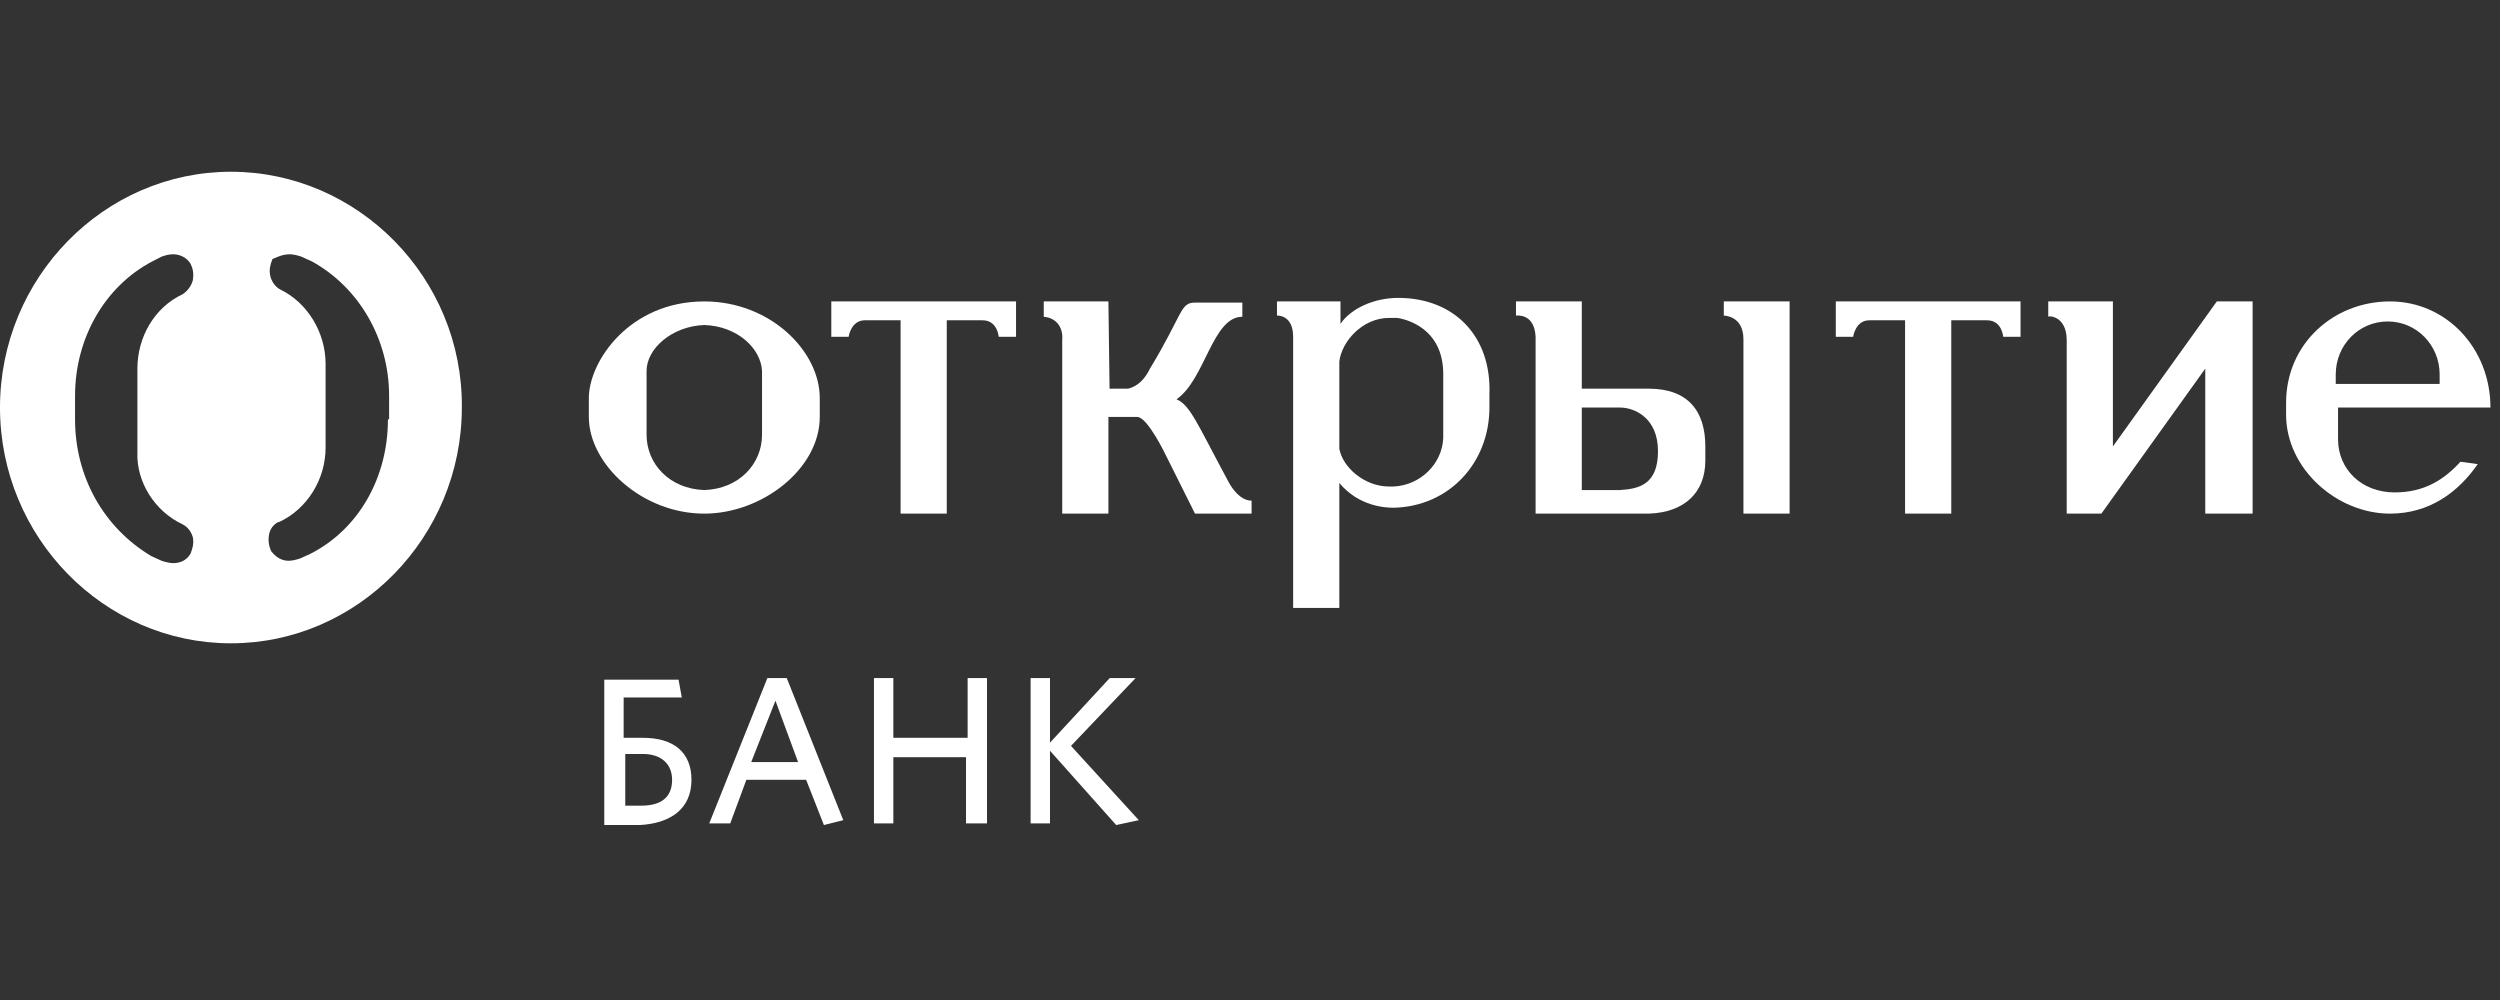 <svg width="250" height="100" viewBox="0 0 250 100" fill="none" xmlns="http://www.w3.org/2000/svg">
<rect x="0" y="0" width="250" height="100" fill="#333333" stroke="none"/>
<path d="M58.884 39.81V41.696C58.884 46.411 64.195 51.363 70.43 51.363C76.203 51.363 81.976 46.883 81.976 41.696V39.81C81.976 35.094 77.011 30.143 70.43 30.143C62.925 30.143 58.884 36.155 58.884 39.81ZM76.203 43.464C76.203 46.411 73.894 48.887 70.43 49.005C66.966 48.887 64.657 46.411 64.657 43.464V37.098C64.657 34.858 67.197 32.618 70.43 32.501C73.778 32.618 76.088 34.858 76.203 37.098V43.464Z" fill="white"/>
<path d="M23.092 17.175C10.391 17.175 0 27.785 0 40.753C0 53.721 10.391 64.331 23.092 64.331C35.792 64.331 46.184 53.721 46.184 40.753C46.299 27.785 35.792 17.175 23.092 17.175ZM18.242 52.424C18.474 52.542 19.051 52.895 19.282 53.721C19.397 54.31 19.282 54.782 19.051 55.371C18.704 55.961 18.127 56.314 17.319 56.314C16.973 56.314 16.511 56.196 16.164 56.078L15.125 55.607C10.391 52.778 7.505 47.708 7.505 41.932V39.574C7.505 33.797 10.507 28.61 15.241 26.134L16.164 25.663C16.511 25.545 16.857 25.427 17.319 25.427C18.012 25.427 18.704 25.781 19.051 26.37C19.282 26.842 19.397 27.313 19.282 28.021C19.051 28.964 18.242 29.435 18.242 29.435C15.472 30.732 13.74 33.679 13.74 36.862V45.233C13.624 48.18 15.472 51.127 18.242 52.424ZM38.794 41.932C38.794 47.708 35.908 52.895 31.058 55.371L30.019 55.843C29.673 55.961 29.211 56.078 28.865 56.078C28.172 56.078 27.595 55.725 27.133 55.135C26.902 54.664 26.787 54.074 26.902 53.485C27.017 52.66 27.71 52.188 27.941 52.188C30.712 50.891 32.559 47.944 32.559 44.761V36.391C32.559 33.208 30.712 30.261 28.057 28.964C28.057 28.964 27.248 28.61 27.017 27.549C26.902 26.96 27.017 26.488 27.248 25.899C27.595 25.781 28.172 25.427 28.98 25.427C29.327 25.427 29.788 25.545 30.135 25.663L31.174 26.134C35.908 28.728 38.91 33.915 38.91 39.574V41.932H38.794Z" fill="white"/>
<path d="M225.261 30.143V51.363H220.527V36.862L210.136 51.363H206.672V34.033C206.672 31.557 204.825 31.557 204.825 31.675V30.143H211.29V44.643L221.682 30.143H225.261Z" fill="white"/>
<path d="M243.965 38.395V37.452C243.965 34.505 241.656 32.147 238.769 32.147C235.883 32.147 233.574 34.505 233.574 37.452V38.395H243.965ZM239 51.363C233.689 51.363 228.609 46.883 228.609 41.46V40.281C228.609 34.387 233.343 30.143 239 30.143C244.658 30.143 249.045 34.858 249.045 40.753H233.804V43.936C233.804 46.883 236.114 49.241 239.462 49.241C242.464 49.241 244.427 47.944 246.043 46.176L247.775 46.411C245.812 49.241 242.926 51.363 239 51.363Z" fill="white"/>
<path d="M158.179 30.143H151.598V31.557C151.713 31.557 153.445 31.322 153.56 33.679V51.363H164.875C168.455 51.245 170.533 49.241 170.533 46.058V44.643C170.533 41.106 168.801 38.867 164.875 38.867H158.179V30.143ZM158.179 40.753H161.989C163.49 40.753 165.799 41.814 165.799 45.115C165.799 48.416 163.952 48.887 161.989 49.005H158.179V40.753Z" fill="white"/>
<path d="M178.961 30.143H172.38V31.557C172.38 31.557 174.343 31.557 174.343 33.915V51.363H178.961V30.143Z" fill="white"/>
<path d="M134.048 32.383V30.143H127.698V31.557C127.698 31.557 129.314 31.439 129.314 33.679V60.794H133.933V48.298C135.895 50.656 138.551 50.773 139.359 50.773C144.901 50.656 148.942 46.294 148.942 40.753V39.456C149.173 33.562 145.363 29.789 139.821 29.789C137.396 29.789 135.087 30.85 134.048 32.383ZM144.324 43.818C144.208 46.411 142.015 48.533 139.359 48.651H138.897C136.473 48.651 134.279 46.765 133.933 44.879V36.155C134.163 34.151 136.242 31.793 138.897 31.793H139.705C139.705 31.793 144.208 32.265 144.324 37.216V43.818Z" fill="white"/>
<path d="M101.604 30.143V33.679H99.872C99.872 33.679 99.757 32.029 98.255 32.029H94.676V51.363H90.058V32.029H86.479C85.093 32.029 84.862 33.679 84.862 33.679H83.13V30.143H101.604Z" fill="white"/>
<path d="M202.054 30.143V33.679H200.322C200.322 33.679 200.206 32.029 198.705 32.029H195.126V51.363H190.508V32.029H186.928C185.543 32.029 185.312 33.679 185.312 33.679H183.58V30.143H202.054Z" fill="white"/>
<path d="M125.158 51.363H119.5L116.614 45.586C116.614 45.586 114.766 41.696 113.727 41.696H110.841V51.363H106.222V34.033C106.338 32.736 105.645 31.793 104.375 31.675V30.143H110.841L110.956 38.867H112.804C113.843 38.631 114.535 37.806 114.997 36.862C118.346 31.322 117.999 30.261 119.5 30.261H124.234V31.675C121.232 31.675 120.539 37.923 117.653 39.928C119.038 40.517 119.731 42.403 122.849 48.18C122.849 48.18 123.772 50.066 125.158 50.066V51.363Z" fill="white"/>
<path d="M69.147 77.981C69.147 75.235 67.371 73.782 64.303 73.782H62.365V69.745H68.178L67.856 67.968H60.427V82.503H63.98C67.048 82.341 69.147 80.888 69.147 77.981ZM67.21 77.981C67.21 79.757 66.079 80.565 64.141 80.565H62.526V75.397H64.303C66.079 75.397 67.21 76.366 67.21 77.981ZM70.924 82.341H73.023L74.638 77.981H80.614L82.39 82.503L84.328 82.018L78.676 67.807H76.738L70.924 82.341ZM77.545 70.068L79.806 76.204H75.123L77.545 70.068ZM98.701 82.341V67.807H96.763V73.782H89.334V67.807H87.396V82.341H89.334V75.72H96.601V82.341H98.701ZM113.881 82.018L107.099 74.589L113.558 67.807H110.974L104.999 74.266V67.807H103.061V82.341H104.999V75.074L111.62 82.503L113.881 82.018Z" fill="white"/>
</svg>
